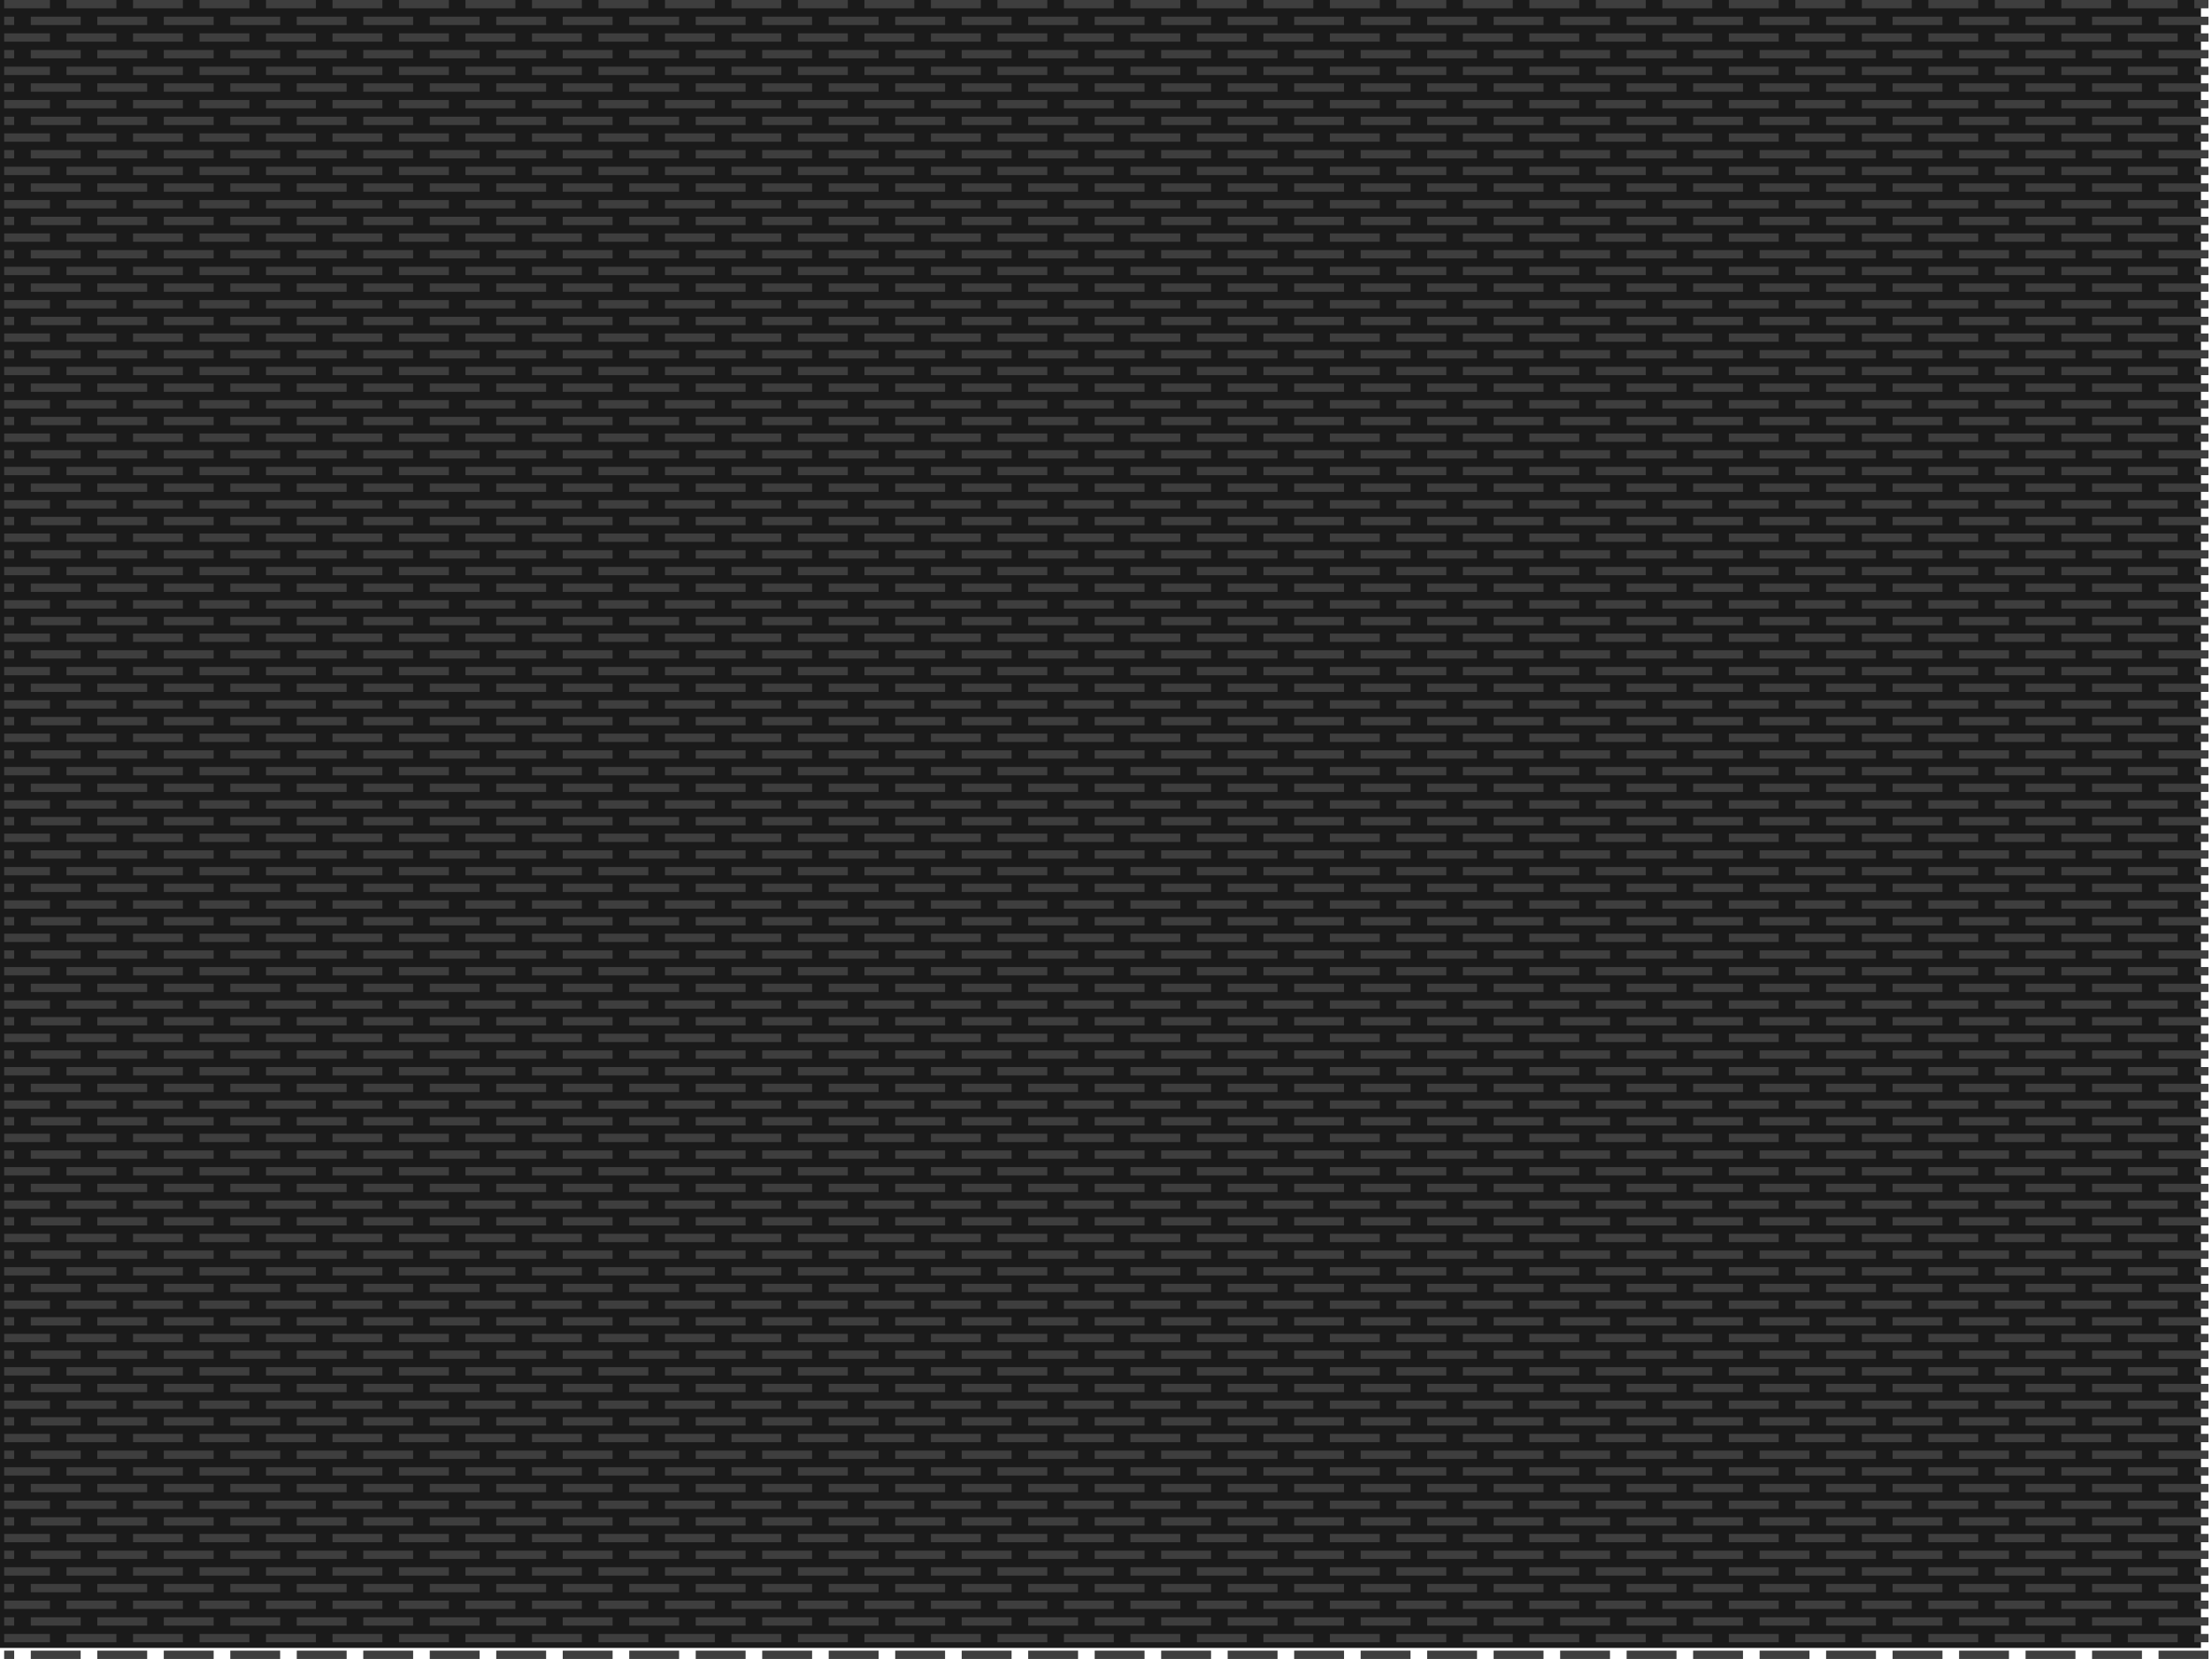 <?xml version="1.0" encoding="UTF-8" standalone="no"?>
<!-- Created with Inkscape (http://www.inkscape.org/) -->

<svg
   xmlns:dc="http://purl.org/dc/elements/1.1/"
   xmlns:cc="http://creativecommons.org/ns#"
   xmlns:rdf="http://www.w3.org/1999/02/22-rdf-syntax-ns#"
   xmlns:svg="http://www.w3.org/2000/svg"
   xmlns="http://www.w3.org/2000/svg"
   xmlns:sodipodi="http://sodipodi.sourceforge.net/DTD/sodipodi-0.dtd"
   xmlns:inkscape="http://www.inkscape.org/namespaces/inkscape"
   width="800px"
   height="600px"
   id="svg2985"
   version="1.1"
   inkscape:version="0.48.0 r9654"
   sodipodi:docname="Nowy dokument 2">
  <defs
     id="defs2987" />
  <sodipodi:namedview
     id="base"
     pagecolor="#ffffff"
     bordercolor="#666666"
     borderopacity="1.0"
     inkscape:pageopacity="0.0"
     inkscape:pageshadow="2"
     inkscape:zoom="0.5"
     inkscape:cx="398.1994"
     inkscape:cy="290.792"
     inkscape:current-layer="layer1"
     inkscape:document-units="px"
     showgrid="false"
     inkscape:window-width="1280"
     inkscape:window-height="726"
     inkscape:window-x="0"
     inkscape:window-y="25"
     inkscape:window-maximized="1" />
  <g
     id="layer1"
     inkscape:label="Layer 1"
     inkscape:groupmode="layer">
    <rect
       style="fill:#1a1a1a;fill-opacity:1;stroke:none"
       id="rect4125"
       width="800"
       height="600"
       x="-4"
       y="-4" />
    <g
       id="g4023"
       style="stroke:#3e3e3e;stroke-opacity:1;fill:#333333"
       transform="matrix(1.002,0,0,1.005,-0.693,-2.312)">
      <path
         sodipodi:nodetypes="cc"
         inkscape:connector-curvature="0"
         id="path2997"
         d="m 797.808,597.801 -795.615,0"
         style="fill:#333333;stroke:#3e3e3e;stroke-width:3;stroke-linecap:butt;stroke-linejoin:miter;stroke-miterlimit:4;stroke-opacity:1;stroke-dasharray:18, 6;stroke-dashoffset:0" />
      <path
         style="fill:#333333;stroke:#3e3e3e;stroke-width:3;stroke-linecap:butt;stroke-linejoin:miter;stroke-miterlimit:4;stroke-opacity:1;stroke-dasharray:18, 6;stroke-dashoffset:12.9"
         d="m 797.808,591.801 -795.615,0"
         id="path3769"
         inkscape:connector-curvature="0"
         sodipodi:nodetypes="cc" />
      <path
         style="fill:#333333;stroke:#3e3e3e;stroke-width:3;stroke-linecap:butt;stroke-linejoin:miter;stroke-miterlimit:4;stroke-opacity:1;stroke-dasharray:18, 6;stroke-dashoffset:0"
         d="m 797.808,585.801 -795.615,0"
         id="path3771"
         inkscape:connector-curvature="0"
         sodipodi:nodetypes="cc" />
      <path
         sodipodi:nodetypes="cc"
         inkscape:connector-curvature="0"
         id="path3773"
         d="m 797.808,579.801 -795.615,0"
         style="fill:#333333;stroke:#3e3e3e;stroke-width:3;stroke-linecap:butt;stroke-linejoin:miter;stroke-miterlimit:4;stroke-opacity:1;stroke-dasharray:18, 6;stroke-dashoffset:12.9" />
      <path
         style="fill:#333333;stroke:#3e3e3e;stroke-width:3;stroke-linecap:butt;stroke-linejoin:miter;stroke-miterlimit:4;stroke-opacity:1;stroke-dasharray:18, 6;stroke-dashoffset:0"
         d="m 797.808,573.801 -795.615,0"
         id="path3775"
         inkscape:connector-curvature="0"
         sodipodi:nodetypes="cc" />
      <path
         sodipodi:nodetypes="cc"
         inkscape:connector-curvature="0"
         id="path3777"
         d="m 797.808,567.801 -795.615,0"
         style="fill:#333333;stroke:#3e3e3e;stroke-width:3;stroke-linecap:butt;stroke-linejoin:miter;stroke-miterlimit:4;stroke-opacity:1;stroke-dasharray:18, 6;stroke-dashoffset:12.9" />
      <path
         sodipodi:nodetypes="cc"
         inkscape:connector-curvature="0"
         id="path3779"
         d="m 797.808,561.801 -795.615,0"
         style="fill:#333333;stroke:#3e3e3e;stroke-width:3;stroke-linecap:butt;stroke-linejoin:miter;stroke-miterlimit:4;stroke-opacity:1;stroke-dasharray:18, 6;stroke-dashoffset:0" />
      <path
         style="fill:#333333;stroke:#3e3e3e;stroke-width:3;stroke-linecap:butt;stroke-linejoin:miter;stroke-miterlimit:4;stroke-opacity:1;stroke-dasharray:18, 6;stroke-dashoffset:12.9"
         d="m 797.808,555.801 -795.615,0"
         id="path3781"
         inkscape:connector-curvature="0"
         sodipodi:nodetypes="cc" />
      <path
         style="fill:#333333;stroke:#3e3e3e;stroke-width:3;stroke-linecap:butt;stroke-linejoin:miter;stroke-miterlimit:4;stroke-opacity:1;stroke-dasharray:18, 6;stroke-dashoffset:0"
         d="m 797.808,549.801 -795.615,0"
         id="path3783"
         inkscape:connector-curvature="0"
         sodipodi:nodetypes="cc" />
      <path
         sodipodi:nodetypes="cc"
         inkscape:connector-curvature="0"
         id="path3785"
         d="m 797.808,543.801 -795.615,0"
         style="fill:#333333;stroke:#3e3e3e;stroke-width:3;stroke-linecap:butt;stroke-linejoin:miter;stroke-miterlimit:4;stroke-opacity:1;stroke-dasharray:18, 6;stroke-dashoffset:12.9" />
      <path
         sodipodi:nodetypes="cc"
         inkscape:connector-curvature="0"
         id="path3787"
         d="m 797.808,537.801 -795.615,0"
         style="fill:#333333;stroke:#3e3e3e;stroke-width:3;stroke-linecap:butt;stroke-linejoin:miter;stroke-miterlimit:4;stroke-opacity:1;stroke-dasharray:18, 6;stroke-dashoffset:0" />
      <path
         style="fill:#333333;stroke:#3e3e3e;stroke-width:3;stroke-linecap:butt;stroke-linejoin:miter;stroke-miterlimit:4;stroke-opacity:1;stroke-dasharray:18, 6;stroke-dashoffset:12.9"
         d="m 797.808,531.801 -795.615,0"
         id="path3789"
         inkscape:connector-curvature="0"
         sodipodi:nodetypes="cc" />
      <path
         sodipodi:nodetypes="cc"
         inkscape:connector-curvature="0"
         id="path3791"
         d="m 797.808,525.801 -795.615,0"
         style="fill:#333333;stroke:#3e3e3e;stroke-width:3;stroke-linecap:butt;stroke-linejoin:miter;stroke-miterlimit:4;stroke-opacity:1;stroke-dasharray:18, 6;stroke-dashoffset:0" />
      <path
         style="fill:#333333;stroke:#3e3e3e;stroke-width:3;stroke-linecap:butt;stroke-linejoin:miter;stroke-miterlimit:4;stroke-opacity:1;stroke-dasharray:18, 6;stroke-dashoffset:12.9"
         d="m 797.808,519.801 -795.615,0"
         id="path3793"
         inkscape:connector-curvature="0"
         sodipodi:nodetypes="cc" />
      <path
         style="fill:#333333;stroke:#3e3e3e;stroke-width:3;stroke-linecap:butt;stroke-linejoin:miter;stroke-miterlimit:4;stroke-opacity:1;stroke-dasharray:18, 6;stroke-dashoffset:0"
         d="m 797.808,513.801 -795.615,0"
         id="path3795"
         inkscape:connector-curvature="0"
         sodipodi:nodetypes="cc" />
      <path
         sodipodi:nodetypes="cc"
         inkscape:connector-curvature="0"
         id="path3797"
         d="m 797.808,507.801 -795.615,0"
         style="fill:#333333;stroke:#3e3e3e;stroke-width:3;stroke-linecap:butt;stroke-linejoin:miter;stroke-miterlimit:4;stroke-opacity:1;stroke-dasharray:18, 6;stroke-dashoffset:12.9" />
      <path
         style="fill:#333333;stroke:#3e3e3e;stroke-width:3;stroke-linecap:butt;stroke-linejoin:miter;stroke-miterlimit:4;stroke-opacity:1;stroke-dasharray:18, 6;stroke-dashoffset:0"
         d="m 797.808,501.801 -795.615,0"
         id="path3799"
         inkscape:connector-curvature="0"
         sodipodi:nodetypes="cc" />
      <path
         sodipodi:nodetypes="cc"
         inkscape:connector-curvature="0"
         id="path3801"
         d="m 797.808,495.801 -795.615,0"
         style="fill:#333333;stroke:#3e3e3e;stroke-width:3;stroke-linecap:butt;stroke-linejoin:miter;stroke-miterlimit:4;stroke-opacity:1;stroke-dasharray:18, 6;stroke-dashoffset:12.9" />
      <path
         sodipodi:nodetypes="cc"
         inkscape:connector-curvature="0"
         id="path3803"
         d="m 797.808,489.801 -795.615,0"
         style="fill:#333333;stroke:#3e3e3e;stroke-width:3;stroke-linecap:butt;stroke-linejoin:miter;stroke-miterlimit:4;stroke-opacity:1;stroke-dasharray:18, 6;stroke-dashoffset:0" />
      <path
         style="fill:#333333;stroke:#3e3e3e;stroke-width:3;stroke-linecap:butt;stroke-linejoin:miter;stroke-miterlimit:4;stroke-opacity:1;stroke-dasharray:18, 6;stroke-dashoffset:12.9"
         d="m 797.808,483.801 -795.615,0"
         id="path3805"
         inkscape:connector-curvature="0"
         sodipodi:nodetypes="cc" />
      <path
         sodipodi:nodetypes="cc"
         inkscape:connector-curvature="0"
         id="path3807"
         d="m 797.808,477.801 -795.615,0"
         style="fill:#333333;stroke:#3e3e3e;stroke-width:3;stroke-linecap:butt;stroke-linejoin:miter;stroke-miterlimit:4;stroke-opacity:1;stroke-dasharray:18, 6;stroke-dashoffset:0" />
      <path
         style="fill:#333333;stroke:#3e3e3e;stroke-width:3;stroke-linecap:butt;stroke-linejoin:miter;stroke-miterlimit:4;stroke-opacity:1;stroke-dasharray:18, 6;stroke-dashoffset:12.9"
         d="m 797.808,471.801 -795.615,0"
         id="path3809"
         inkscape:connector-curvature="0"
         sodipodi:nodetypes="cc" />
      <path
         style="fill:#333333;stroke:#3e3e3e;stroke-width:3;stroke-linecap:butt;stroke-linejoin:miter;stroke-miterlimit:4;stroke-opacity:1;stroke-dasharray:18, 6;stroke-dashoffset:0"
         d="m 797.808,465.801 -795.615,0"
         id="path3811"
         inkscape:connector-curvature="0"
         sodipodi:nodetypes="cc" />
      <path
         sodipodi:nodetypes="cc"
         inkscape:connector-curvature="0"
         id="path3813"
         d="m 797.808,459.801 -795.615,0"
         style="fill:#333333;stroke:#3e3e3e;stroke-width:3;stroke-linecap:butt;stroke-linejoin:miter;stroke-miterlimit:4;stroke-opacity:1;stroke-dasharray:18, 6;stroke-dashoffset:12.9" />
      <path
         sodipodi:nodetypes="cc"
         inkscape:connector-curvature="0"
         id="path3815"
         d="m 797.808,453.801 -795.615,0"
         style="fill:#333333;stroke:#3e3e3e;stroke-width:3;stroke-linecap:butt;stroke-linejoin:miter;stroke-miterlimit:4;stroke-opacity:1;stroke-dasharray:18, 6;stroke-dashoffset:0" />
      <path
         style="fill:#333333;stroke:#3e3e3e;stroke-width:3;stroke-linecap:butt;stroke-linejoin:miter;stroke-miterlimit:4;stroke-opacity:1;stroke-dasharray:18, 6;stroke-dashoffset:12.9"
         d="m 797.808,447.801 -795.615,0"
         id="path3817"
         inkscape:connector-curvature="0"
         sodipodi:nodetypes="cc" />
      <path
         style="fill:#333333;stroke:#3e3e3e;stroke-width:3;stroke-linecap:butt;stroke-linejoin:miter;stroke-miterlimit:4;stroke-opacity:1;stroke-dasharray:18, 6;stroke-dashoffset:0"
         d="m 797.808,441.801 -795.615,0"
         id="path3819"
         inkscape:connector-curvature="0"
         sodipodi:nodetypes="cc" />
      <path
         sodipodi:nodetypes="cc"
         inkscape:connector-curvature="0"
         id="path3821"
         d="m 797.808,435.801 -795.615,0"
         style="fill:#333333;stroke:#3e3e3e;stroke-width:3;stroke-linecap:butt;stroke-linejoin:miter;stroke-miterlimit:4;stroke-opacity:1;stroke-dasharray:18, 6;stroke-dashoffset:12.9" />
      <path
         style="fill:#333333;stroke:#3e3e3e;stroke-width:3;stroke-linecap:butt;stroke-linejoin:miter;stroke-miterlimit:4;stroke-opacity:1;stroke-dasharray:18, 6;stroke-dashoffset:0"
         d="m 797.808,429.801 -795.615,0"
         id="path3823"
         inkscape:connector-curvature="0"
         sodipodi:nodetypes="cc" />
      <path
         sodipodi:nodetypes="cc"
         inkscape:connector-curvature="0"
         id="path3825"
         d="m 797.808,423.801 -795.615,0"
         style="fill:#333333;stroke:#3e3e3e;stroke-width:3;stroke-linecap:butt;stroke-linejoin:miter;stroke-miterlimit:4;stroke-opacity:1;stroke-dasharray:18, 6;stroke-dashoffset:12.9" />
      <path
         sodipodi:nodetypes="cc"
         inkscape:connector-curvature="0"
         id="path3827"
         d="m 797.808,417.801 -795.615,0"
         style="fill:#333333;stroke:#3e3e3e;stroke-width:3;stroke-linecap:butt;stroke-linejoin:miter;stroke-miterlimit:4;stroke-opacity:1;stroke-dasharray:18, 6;stroke-dashoffset:0" />
      <path
         style="fill:#333333;stroke:#3e3e3e;stroke-width:3;stroke-linecap:butt;stroke-linejoin:miter;stroke-miterlimit:4;stroke-opacity:1;stroke-dasharray:18, 6;stroke-dashoffset:12.9"
         d="m 797.808,411.801 -795.615,0"
         id="path3829"
         inkscape:connector-curvature="0"
         sodipodi:nodetypes="cc" />
      <path
         style="fill:#333333;stroke:#3e3e3e;stroke-width:3;stroke-linecap:butt;stroke-linejoin:miter;stroke-miterlimit:4;stroke-opacity:1;stroke-dasharray:18, 6;stroke-dashoffset:0"
         d="m 797.808,405.801 -795.615,0"
         id="path3831"
         inkscape:connector-curvature="0"
         sodipodi:nodetypes="cc" />
      <path
         sodipodi:nodetypes="cc"
         inkscape:connector-curvature="0"
         id="path3833"
         d="m 797.808,399.801 -795.615,0"
         style="fill:#333333;stroke:#3e3e3e;stroke-width:3;stroke-linecap:butt;stroke-linejoin:miter;stroke-miterlimit:4;stroke-opacity:1;stroke-dasharray:18, 6;stroke-dashoffset:12.9" />
      <path
         sodipodi:nodetypes="cc"
         inkscape:connector-curvature="0"
         id="path3835"
         d="m 797.808,393.801 -795.615,0"
         style="fill:#333333;stroke:#3e3e3e;stroke-width:3;stroke-linecap:butt;stroke-linejoin:miter;stroke-miterlimit:4;stroke-opacity:1;stroke-dasharray:18, 6;stroke-dashoffset:0" />
      <path
         style="fill:#333333;stroke:#3e3e3e;stroke-width:3;stroke-linecap:butt;stroke-linejoin:miter;stroke-miterlimit:4;stroke-opacity:1;stroke-dasharray:18, 6;stroke-dashoffset:12.9"
         d="m 797.808,387.801 -795.615,0"
         id="path3837"
         inkscape:connector-curvature="0"
         sodipodi:nodetypes="cc" />
      <path
         sodipodi:nodetypes="cc"
         inkscape:connector-curvature="0"
         id="path3839"
         d="m 797.808,381.801 -795.615,0"
         style="fill:#333333;stroke:#3e3e3e;stroke-width:3;stroke-linecap:butt;stroke-linejoin:miter;stroke-miterlimit:4;stroke-opacity:1;stroke-dasharray:18, 6;stroke-dashoffset:0" />
      <path
         style="fill:#333333;stroke:#3e3e3e;stroke-width:3;stroke-linecap:butt;stroke-linejoin:miter;stroke-miterlimit:4;stroke-opacity:1;stroke-dasharray:18, 6;stroke-dashoffset:12.9"
         d="m 797.808,375.801 -795.615,0"
         id="path3841"
         inkscape:connector-curvature="0"
         sodipodi:nodetypes="cc" />
      <path
         style="fill:#333333;stroke:#3e3e3e;stroke-width:3;stroke-linecap:butt;stroke-linejoin:miter;stroke-miterlimit:4;stroke-opacity:1;stroke-dasharray:18, 6;stroke-dashoffset:0"
         d="m 797.808,369.801 -795.615,0"
         id="path3843"
         inkscape:connector-curvature="0"
         sodipodi:nodetypes="cc" />
      <path
         sodipodi:nodetypes="cc"
         inkscape:connector-curvature="0"
         id="path3845"
         d="m 797.808,363.801 -795.615,0"
         style="fill:#333333;stroke:#3e3e3e;stroke-width:3;stroke-linecap:butt;stroke-linejoin:miter;stroke-miterlimit:4;stroke-opacity:1;stroke-dasharray:18, 6;stroke-dashoffset:12.9" />
      <path
         sodipodi:nodetypes="cc"
         inkscape:connector-curvature="0"
         id="path3847"
         d="m 797.808,357.801 -795.615,0"
         style="fill:#333333;stroke:#3e3e3e;stroke-width:3;stroke-linecap:butt;stroke-linejoin:miter;stroke-miterlimit:4;stroke-opacity:1;stroke-dasharray:18, 6;stroke-dashoffset:0" />
      <path
         style="fill:#333333;stroke:#3e3e3e;stroke-width:3;stroke-linecap:butt;stroke-linejoin:miter;stroke-miterlimit:4;stroke-opacity:1;stroke-dasharray:18, 6;stroke-dashoffset:12.9"
         d="m 797.808,351.801 -795.615,0"
         id="path3849"
         inkscape:connector-curvature="0"
         sodipodi:nodetypes="cc" />
      <path
         style="fill:#333333;stroke:#3e3e3e;stroke-width:3;stroke-linecap:butt;stroke-linejoin:miter;stroke-miterlimit:4;stroke-opacity:1;stroke-dasharray:18, 6;stroke-dashoffset:0"
         d="m 797.808,345.801 -795.615,0"
         id="path3851"
         inkscape:connector-curvature="0"
         sodipodi:nodetypes="cc" />
      <path
         sodipodi:nodetypes="cc"
         inkscape:connector-curvature="0"
         id="path3853"
         d="m 797.808,339.801 -795.615,0"
         style="fill:#333333;stroke:#3e3e3e;stroke-width:3;stroke-linecap:butt;stroke-linejoin:miter;stroke-miterlimit:4;stroke-opacity:1;stroke-dasharray:18, 6;stroke-dashoffset:12.9" />
      <path
         style="fill:#333333;stroke:#3e3e3e;stroke-width:3;stroke-linecap:butt;stroke-linejoin:miter;stroke-miterlimit:4;stroke-opacity:1;stroke-dasharray:18, 6;stroke-dashoffset:0"
         d="m 797.808,333.801 -795.615,0"
         id="path3855"
         inkscape:connector-curvature="0"
         sodipodi:nodetypes="cc" />
      <path
         sodipodi:nodetypes="cc"
         inkscape:connector-curvature="0"
         id="path3857"
         d="m 797.808,327.801 -795.615,0"
         style="fill:#333333;stroke:#3e3e3e;stroke-width:3;stroke-linecap:butt;stroke-linejoin:miter;stroke-miterlimit:4;stroke-opacity:1;stroke-dasharray:18, 6;stroke-dashoffset:12.9" />
      <path
         sodipodi:nodetypes="cc"
         inkscape:connector-curvature="0"
         id="path3859"
         d="m 797.808,321.801 -795.615,0"
         style="fill:#333333;stroke:#3e3e3e;stroke-width:3;stroke-linecap:butt;stroke-linejoin:miter;stroke-miterlimit:4;stroke-opacity:1;stroke-dasharray:18, 6;stroke-dashoffset:0" />
      <path
         style="fill:#333333;stroke:#3e3e3e;stroke-width:3;stroke-linecap:butt;stroke-linejoin:miter;stroke-miterlimit:4;stroke-opacity:1;stroke-dasharray:18, 6;stroke-dashoffset:12.9"
         d="m 797.808,315.801 -795.615,0"
         id="path3861"
         inkscape:connector-curvature="0"
         sodipodi:nodetypes="cc" />
      <path
         sodipodi:nodetypes="cc"
         inkscape:connector-curvature="0"
         id="path3863"
         d="m 797.808,309.801 -795.615,0"
         style="fill:#333333;stroke:#3e3e3e;stroke-width:3;stroke-linecap:butt;stroke-linejoin:miter;stroke-miterlimit:4;stroke-opacity:1;stroke-dasharray:18, 6;stroke-dashoffset:0" />
      <path
         style="fill:#333333;stroke:#3e3e3e;stroke-width:3;stroke-linecap:butt;stroke-linejoin:miter;stroke-miterlimit:4;stroke-opacity:1;stroke-dasharray:18, 6;stroke-dashoffset:12.9"
         d="m 797.808,303.801 -795.615,0"
         id="path3865"
         inkscape:connector-curvature="0"
         sodipodi:nodetypes="cc" />
      <path
         style="fill:#333333;stroke:#3e3e3e;stroke-width:3;stroke-linecap:butt;stroke-linejoin:miter;stroke-miterlimit:4;stroke-opacity:1;stroke-dasharray:18, 6;stroke-dashoffset:0"
         d="m 797.808,297.801 -795.615,0"
         id="path3867"
         inkscape:connector-curvature="0"
         sodipodi:nodetypes="cc" />
      <path
         sodipodi:nodetypes="cc"
         inkscape:connector-curvature="0"
         id="path3869"
         d="m 797.808,291.801 -795.615,0"
         style="fill:#333333;stroke:#3e3e3e;stroke-width:3;stroke-linecap:butt;stroke-linejoin:miter;stroke-miterlimit:4;stroke-opacity:1;stroke-dasharray:18, 6;stroke-dashoffset:12.9" />
      <path
         style="fill:#333333;stroke:#3e3e3e;stroke-width:3;stroke-linecap:butt;stroke-linejoin:miter;stroke-miterlimit:4;stroke-opacity:1;stroke-dasharray:18, 6;stroke-dashoffset:0"
         d="m 797.808,285.801 -795.615,0"
         id="path3871"
         inkscape:connector-curvature="0"
         sodipodi:nodetypes="cc" />
      <path
         sodipodi:nodetypes="cc"
         inkscape:connector-curvature="0"
         id="path3873"
         d="m 797.808,279.801 -795.615,0"
         style="fill:#333333;stroke:#3e3e3e;stroke-width:3;stroke-linecap:butt;stroke-linejoin:miter;stroke-miterlimit:4;stroke-opacity:1;stroke-dasharray:18, 6;stroke-dashoffset:12.9" />
      <path
         sodipodi:nodetypes="cc"
         inkscape:connector-curvature="0"
         id="path3875"
         d="m 797.808,273.801 -795.615,0"
         style="fill:#333333;stroke:#3e3e3e;stroke-width:3;stroke-linecap:butt;stroke-linejoin:miter;stroke-miterlimit:4;stroke-opacity:1;stroke-dasharray:18, 6;stroke-dashoffset:0" />
      <path
         style="fill:#333333;stroke:#3e3e3e;stroke-width:3;stroke-linecap:butt;stroke-linejoin:miter;stroke-miterlimit:4;stroke-opacity:1;stroke-dasharray:18, 6;stroke-dashoffset:12.9"
         d="m 797.808,267.801 -795.615,0"
         id="path3877"
         inkscape:connector-curvature="0"
         sodipodi:nodetypes="cc" />
      <path
         style="fill:#333333;stroke:#3e3e3e;stroke-width:3;stroke-linecap:butt;stroke-linejoin:miter;stroke-miterlimit:4;stroke-opacity:1;stroke-dasharray:18, 6;stroke-dashoffset:0"
         d="m 797.808,261.801 -795.615,0"
         id="path3879"
         inkscape:connector-curvature="0"
         sodipodi:nodetypes="cc" />
      <path
         sodipodi:nodetypes="cc"
         inkscape:connector-curvature="0"
         id="path3881"
         d="m 797.808,255.801 -795.615,0"
         style="fill:#333333;stroke:#3e3e3e;stroke-width:3;stroke-linecap:butt;stroke-linejoin:miter;stroke-miterlimit:4;stroke-opacity:1;stroke-dasharray:18, 6;stroke-dashoffset:12.9" />
      <path
         sodipodi:nodetypes="cc"
         inkscape:connector-curvature="0"
         id="path3883"
         d="m 797.808,249.801 -795.615,0"
         style="fill:#333333;stroke:#3e3e3e;stroke-width:3;stroke-linecap:butt;stroke-linejoin:miter;stroke-miterlimit:4;stroke-opacity:1;stroke-dasharray:18, 6;stroke-dashoffset:0" />
      <path
         style="fill:#333333;stroke:#3e3e3e;stroke-width:3;stroke-linecap:butt;stroke-linejoin:miter;stroke-miterlimit:4;stroke-opacity:1;stroke-dasharray:18, 6;stroke-dashoffset:12.9"
         d="m 797.808,243.801 -795.615,0"
         id="path3885"
         inkscape:connector-curvature="0"
         sodipodi:nodetypes="cc" />
      <path
         sodipodi:nodetypes="cc"
         inkscape:connector-curvature="0"
         id="path3887"
         d="m 797.808,237.801 -795.615,0"
         style="fill:#333333;stroke:#3e3e3e;stroke-width:3;stroke-linecap:butt;stroke-linejoin:miter;stroke-miterlimit:4;stroke-opacity:1;stroke-dasharray:18, 6;stroke-dashoffset:0" />
      <path
         style="fill:#333333;stroke:#3e3e3e;stroke-width:3;stroke-linecap:butt;stroke-linejoin:miter;stroke-miterlimit:4;stroke-opacity:1;stroke-dasharray:18, 6;stroke-dashoffset:12.9"
         d="m 797.808,231.801 -795.615,0"
         id="path3889"
         inkscape:connector-curvature="0"
         sodipodi:nodetypes="cc" />
      <path
         style="fill:#333333;stroke:#3e3e3e;stroke-width:3;stroke-linecap:butt;stroke-linejoin:miter;stroke-miterlimit:4;stroke-opacity:1;stroke-dasharray:18, 6;stroke-dashoffset:0"
         d="m 797.808,225.801 -795.615,0"
         id="path3891"
         inkscape:connector-curvature="0"
         sodipodi:nodetypes="cc" />
      <path
         sodipodi:nodetypes="cc"
         inkscape:connector-curvature="0"
         id="path3893"
         d="m 797.808,219.801 -795.615,0"
         style="fill:#333333;stroke:#3e3e3e;stroke-width:3;stroke-linecap:butt;stroke-linejoin:miter;stroke-miterlimit:4;stroke-opacity:1;stroke-dasharray:18, 6;stroke-dashoffset:12.9" />
      <path
         style="fill:#333333;stroke:#3e3e3e;stroke-width:3;stroke-linecap:butt;stroke-linejoin:miter;stroke-miterlimit:4;stroke-opacity:1;stroke-dasharray:18, 6;stroke-dashoffset:0"
         d="m 797.808,213.801 -795.615,0"
         id="path3895"
         inkscape:connector-curvature="0"
         sodipodi:nodetypes="cc" />
      <path
         sodipodi:nodetypes="cc"
         inkscape:connector-curvature="0"
         id="path3897"
         d="m 797.808,207.801 -795.615,0"
         style="fill:#333333;stroke:#3e3e3e;stroke-width:3;stroke-linecap:butt;stroke-linejoin:miter;stroke-miterlimit:4;stroke-opacity:1;stroke-dasharray:18, 6;stroke-dashoffset:12.9" />
      <path
         sodipodi:nodetypes="cc"
         inkscape:connector-curvature="0"
         id="path3899"
         d="m 797.808,201.801 -795.615,0"
         style="fill:#333333;stroke:#3e3e3e;stroke-width:3;stroke-linecap:butt;stroke-linejoin:miter;stroke-miterlimit:4;stroke-opacity:1;stroke-dasharray:18, 6;stroke-dashoffset:0" />
      <path
         style="fill:#333333;stroke:#3e3e3e;stroke-width:3;stroke-linecap:butt;stroke-linejoin:miter;stroke-miterlimit:4;stroke-opacity:1;stroke-dasharray:18, 6;stroke-dashoffset:12.9"
         d="m 797.808,195.801 -795.615,0"
         id="path3901"
         inkscape:connector-curvature="0"
         sodipodi:nodetypes="cc" />
      <path
         sodipodi:nodetypes="cc"
         inkscape:connector-curvature="0"
         id="path3903"
         d="m 797.808,189.801 -795.615,0"
         style="fill:#333333;stroke:#3e3e3e;stroke-width:3;stroke-linecap:butt;stroke-linejoin:miter;stroke-miterlimit:4;stroke-opacity:1;stroke-dasharray:18, 6;stroke-dashoffset:0" />
      <path
         style="fill:#333333;stroke:#3e3e3e;stroke-width:3;stroke-linecap:butt;stroke-linejoin:miter;stroke-miterlimit:4;stroke-opacity:1;stroke-dasharray:18, 6;stroke-dashoffset:12.9"
         d="m 797.808,183.801 -795.615,0"
         id="path3905"
         inkscape:connector-curvature="0"
         sodipodi:nodetypes="cc" />
      <path
         style="fill:#333333;stroke:#3e3e3e;stroke-width:3;stroke-linecap:butt;stroke-linejoin:miter;stroke-miterlimit:4;stroke-opacity:1;stroke-dasharray:18, 6;stroke-dashoffset:0"
         d="m 797.808,177.801 -795.615,0"
         id="path3907"
         inkscape:connector-curvature="0"
         sodipodi:nodetypes="cc" />
      <path
         sodipodi:nodetypes="cc"
         inkscape:connector-curvature="0"
         id="path3909"
         d="m 797.808,171.801 -795.615,0"
         style="fill:#333333;stroke:#3e3e3e;stroke-width:3;stroke-linecap:butt;stroke-linejoin:miter;stroke-miterlimit:4;stroke-opacity:1;stroke-dasharray:18, 6;stroke-dashoffset:12.9" />
      <path
         sodipodi:nodetypes="cc"
         inkscape:connector-curvature="0"
         id="path3911"
         d="m 797.808,165.801 -795.615,0"
         style="fill:#333333;stroke:#3e3e3e;stroke-width:3;stroke-linecap:butt;stroke-linejoin:miter;stroke-miterlimit:4;stroke-opacity:1;stroke-dasharray:18, 6;stroke-dashoffset:0" />
      <path
         style="fill:#333333;stroke:#3e3e3e;stroke-width:3;stroke-linecap:butt;stroke-linejoin:miter;stroke-miterlimit:4;stroke-opacity:1;stroke-dasharray:18, 6;stroke-dashoffset:12.9"
         d="m 797.808,159.801 -795.615,0"
         id="path3913"
         inkscape:connector-curvature="0"
         sodipodi:nodetypes="cc" />
      <path
         style="fill:#333333;stroke:#3e3e3e;stroke-width:3;stroke-linecap:butt;stroke-linejoin:miter;stroke-miterlimit:4;stroke-opacity:1;stroke-dasharray:18, 6;stroke-dashoffset:0"
         d="m 797.808,153.801 -795.615,0"
         id="path3915"
         inkscape:connector-curvature="0"
         sodipodi:nodetypes="cc" />
      <path
         sodipodi:nodetypes="cc"
         inkscape:connector-curvature="0"
         id="path3917"
         d="m 797.808,147.801 -795.615,0"
         style="fill:#333333;stroke:#3e3e3e;stroke-width:3;stroke-linecap:butt;stroke-linejoin:miter;stroke-miterlimit:4;stroke-opacity:1;stroke-dasharray:18, 6;stroke-dashoffset:12.9" />
      <path
         style="fill:#333333;stroke:#3e3e3e;stroke-width:3;stroke-linecap:butt;stroke-linejoin:miter;stroke-miterlimit:4;stroke-opacity:1;stroke-dasharray:18, 6;stroke-dashoffset:0"
         d="m 797.808,141.801 -795.615,0"
         id="path3919"
         inkscape:connector-curvature="0"
         sodipodi:nodetypes="cc" />
      <path
         sodipodi:nodetypes="cc"
         inkscape:connector-curvature="0"
         id="path3921"
         d="m 797.808,135.801 -795.615,0"
         style="fill:#333333;stroke:#3e3e3e;stroke-width:3;stroke-linecap:butt;stroke-linejoin:miter;stroke-miterlimit:4;stroke-opacity:1;stroke-dasharray:18, 6;stroke-dashoffset:12.9" />
      <path
         sodipodi:nodetypes="cc"
         inkscape:connector-curvature="0"
         id="path3923"
         d="m 797.808,129.801 -795.615,0"
         style="fill:#333333;stroke:#3e3e3e;stroke-width:3;stroke-linecap:butt;stroke-linejoin:miter;stroke-miterlimit:4;stroke-opacity:1;stroke-dasharray:18, 6;stroke-dashoffset:0" />
      <path
         style="fill:#333333;stroke:#3e3e3e;stroke-width:3;stroke-linecap:butt;stroke-linejoin:miter;stroke-miterlimit:4;stroke-opacity:1;stroke-dasharray:18, 6;stroke-dashoffset:12.9"
         d="m 797.808,123.801 -795.615,0"
         id="path3925"
         inkscape:connector-curvature="0"
         sodipodi:nodetypes="cc" />
      <path
         sodipodi:nodetypes="cc"
         inkscape:connector-curvature="0"
         id="path3927"
         d="m 797.808,117.801 -795.615,0"
         style="fill:#333333;stroke:#3e3e3e;stroke-width:3;stroke-linecap:butt;stroke-linejoin:miter;stroke-miterlimit:4;stroke-opacity:1;stroke-dasharray:18, 6;stroke-dashoffset:0" />
      <path
         style="fill:#333333;stroke:#3e3e3e;stroke-width:3;stroke-linecap:butt;stroke-linejoin:miter;stroke-miterlimit:4;stroke-opacity:1;stroke-dasharray:18, 6;stroke-dashoffset:12.9"
         d="m 797.808,111.801 -795.615,0"
         id="path3929"
         inkscape:connector-curvature="0"
         sodipodi:nodetypes="cc" />
      <path
         style="fill:#333333;stroke:#3e3e3e;stroke-width:3;stroke-linecap:butt;stroke-linejoin:miter;stroke-miterlimit:4;stroke-opacity:1;stroke-dasharray:18, 6;stroke-dashoffset:0"
         d="m 797.808,105.801 -795.615,0"
         id="path3931"
         inkscape:connector-curvature="0"
         sodipodi:nodetypes="cc" />
      <path
         sodipodi:nodetypes="cc"
         inkscape:connector-curvature="0"
         id="path3933"
         d="m 797.808,99.801 -795.615,0"
         style="fill:#333333;stroke:#3e3e3e;stroke-width:3;stroke-linecap:butt;stroke-linejoin:miter;stroke-miterlimit:4;stroke-opacity:1;stroke-dasharray:18, 6;stroke-dashoffset:12.9" />
      <path
         style="fill:#333333;stroke:#3e3e3e;stroke-width:3;stroke-linecap:butt;stroke-linejoin:miter;stroke-miterlimit:4;stroke-opacity:1;stroke-dasharray:18, 6;stroke-dashoffset:0"
         d="m 797.808,93.801 -795.615,0"
         id="path3935"
         inkscape:connector-curvature="0"
         sodipodi:nodetypes="cc" />
      <path
         sodipodi:nodetypes="cc"
         inkscape:connector-curvature="0"
         id="path3937"
         d="m 797.808,87.801 -795.615,0"
         style="fill:#333333;stroke:#3e3e3e;stroke-width:3;stroke-linecap:butt;stroke-linejoin:miter;stroke-miterlimit:4;stroke-opacity:1;stroke-dasharray:18, 6;stroke-dashoffset:12.9" />
      <path
         sodipodi:nodetypes="cc"
         inkscape:connector-curvature="0"
         id="path3939"
         d="m 797.808,81.801 -795.615,0"
         style="fill:#333333;stroke:#3e3e3e;stroke-width:3;stroke-linecap:butt;stroke-linejoin:miter;stroke-miterlimit:4;stroke-opacity:1;stroke-dasharray:18, 6;stroke-dashoffset:0" />
      <path
         style="fill:#333333;stroke:#3e3e3e;stroke-width:3;stroke-linecap:butt;stroke-linejoin:miter;stroke-miterlimit:4;stroke-opacity:1;stroke-dasharray:18, 6;stroke-dashoffset:12.9"
         d="m 797.808,75.801 -795.615,0"
         id="path3941"
         inkscape:connector-curvature="0"
         sodipodi:nodetypes="cc" />
      <path
         style="fill:#333333;stroke:#3e3e3e;stroke-width:3;stroke-linecap:butt;stroke-linejoin:miter;stroke-miterlimit:4;stroke-opacity:1;stroke-dasharray:18, 6;stroke-dashoffset:0"
         d="m 797.808,69.801 -795.615,0"
         id="path3943"
         inkscape:connector-curvature="0"
         sodipodi:nodetypes="cc" />
      <path
         sodipodi:nodetypes="cc"
         inkscape:connector-curvature="0"
         id="path3945"
         d="m 797.808,63.801 -795.615,0"
         style="fill:#333333;stroke:#3e3e3e;stroke-width:3;stroke-linecap:butt;stroke-linejoin:miter;stroke-miterlimit:4;stroke-opacity:1;stroke-dasharray:18, 6;stroke-dashoffset:12.9" />
      <path
         sodipodi:nodetypes="cc"
         inkscape:connector-curvature="0"
         id="path3947"
         d="m 797.808,57.801 -795.615,0"
         style="fill:#333333;stroke:#3e3e3e;stroke-width:3;stroke-linecap:butt;stroke-linejoin:miter;stroke-miterlimit:4;stroke-opacity:1;stroke-dasharray:18, 6;stroke-dashoffset:0" />
      <path
         style="fill:#333333;stroke:#3e3e3e;stroke-width:3;stroke-linecap:butt;stroke-linejoin:miter;stroke-miterlimit:4;stroke-opacity:1;stroke-dasharray:18, 6;stroke-dashoffset:12.9"
         d="m 797.808,51.801 -795.615,0"
         id="path3949"
         inkscape:connector-curvature="0"
         sodipodi:nodetypes="cc" />
      <path
         sodipodi:nodetypes="cc"
         inkscape:connector-curvature="0"
         id="path3951"
         d="m 797.808,45.801 -795.615,0"
         style="fill:#333333;stroke:#3e3e3e;stroke-width:3;stroke-linecap:butt;stroke-linejoin:miter;stroke-miterlimit:4;stroke-opacity:1;stroke-dasharray:18, 6;stroke-dashoffset:0" />
      <path
         style="fill:#333333;stroke:#3e3e3e;stroke-width:3;stroke-linecap:butt;stroke-linejoin:miter;stroke-miterlimit:4;stroke-opacity:1;stroke-dasharray:18, 6;stroke-dashoffset:12.9"
         d="m 797.808,39.801 -795.615,0"
         id="path3953"
         inkscape:connector-curvature="0"
         sodipodi:nodetypes="cc" />
      <path
         style="fill:#333333;stroke:#3e3e3e;stroke-width:3;stroke-linecap:butt;stroke-linejoin:miter;stroke-miterlimit:4;stroke-opacity:1;stroke-dasharray:18, 6;stroke-dashoffset:0"
         d="m 797.808,33.801 -795.615,0"
         id="path3955"
         inkscape:connector-curvature="0"
         sodipodi:nodetypes="cc" />
      <path
         sodipodi:nodetypes="cc"
         inkscape:connector-curvature="0"
         id="path3957"
         d="m 797.808,27.801 -795.615,0"
         style="fill:#333333;stroke:#3e3e3e;stroke-width:3;stroke-linecap:butt;stroke-linejoin:miter;stroke-miterlimit:4;stroke-opacity:1;stroke-dasharray:18, 6;stroke-dashoffset:12.9" />
      <path
         sodipodi:nodetypes="cc"
         inkscape:connector-curvature="0"
         id="path3959"
         d="m 797.808,21.801 -795.615,0"
         style="fill:#333333;stroke:#3e3e3e;stroke-width:3;stroke-linecap:butt;stroke-linejoin:miter;stroke-miterlimit:4;stroke-opacity:1;stroke-dasharray:18, 6;stroke-dashoffset:0" />
      <path
         style="fill:#333333;stroke:#3e3e3e;stroke-width:3;stroke-linecap:butt;stroke-linejoin:miter;stroke-miterlimit:4;stroke-opacity:1;stroke-dasharray:18, 6;stroke-dashoffset:12.9"
         d="m 797.808,15.801 -795.615,0"
         id="path3961"
         inkscape:connector-curvature="0"
         sodipodi:nodetypes="cc" />
      <path
         style="fill:#333333;stroke:#3e3e3e;stroke-width:3;stroke-linecap:butt;stroke-linejoin:miter;stroke-miterlimit:4;stroke-opacity:1;stroke-dasharray:18, 6;stroke-dashoffset:0"
         d="m 797.808,9.801 -795.615,0"
         id="path3963"
         inkscape:connector-curvature="0"
         sodipodi:nodetypes="cc" />
      <path
         sodipodi:nodetypes="cc"
         inkscape:connector-curvature="0"
         id="path3965"
         d="m 797.808,3.801 -795.615,0"
         style="fill:#333333;stroke:#3e3e3e;stroke-width:3;stroke-linecap:butt;stroke-linejoin:miter;stroke-miterlimit:4;stroke-opacity:1;stroke-dasharray:18, 6;stroke-dashoffset:12.9" />
    </g>
  </g>
</svg>
